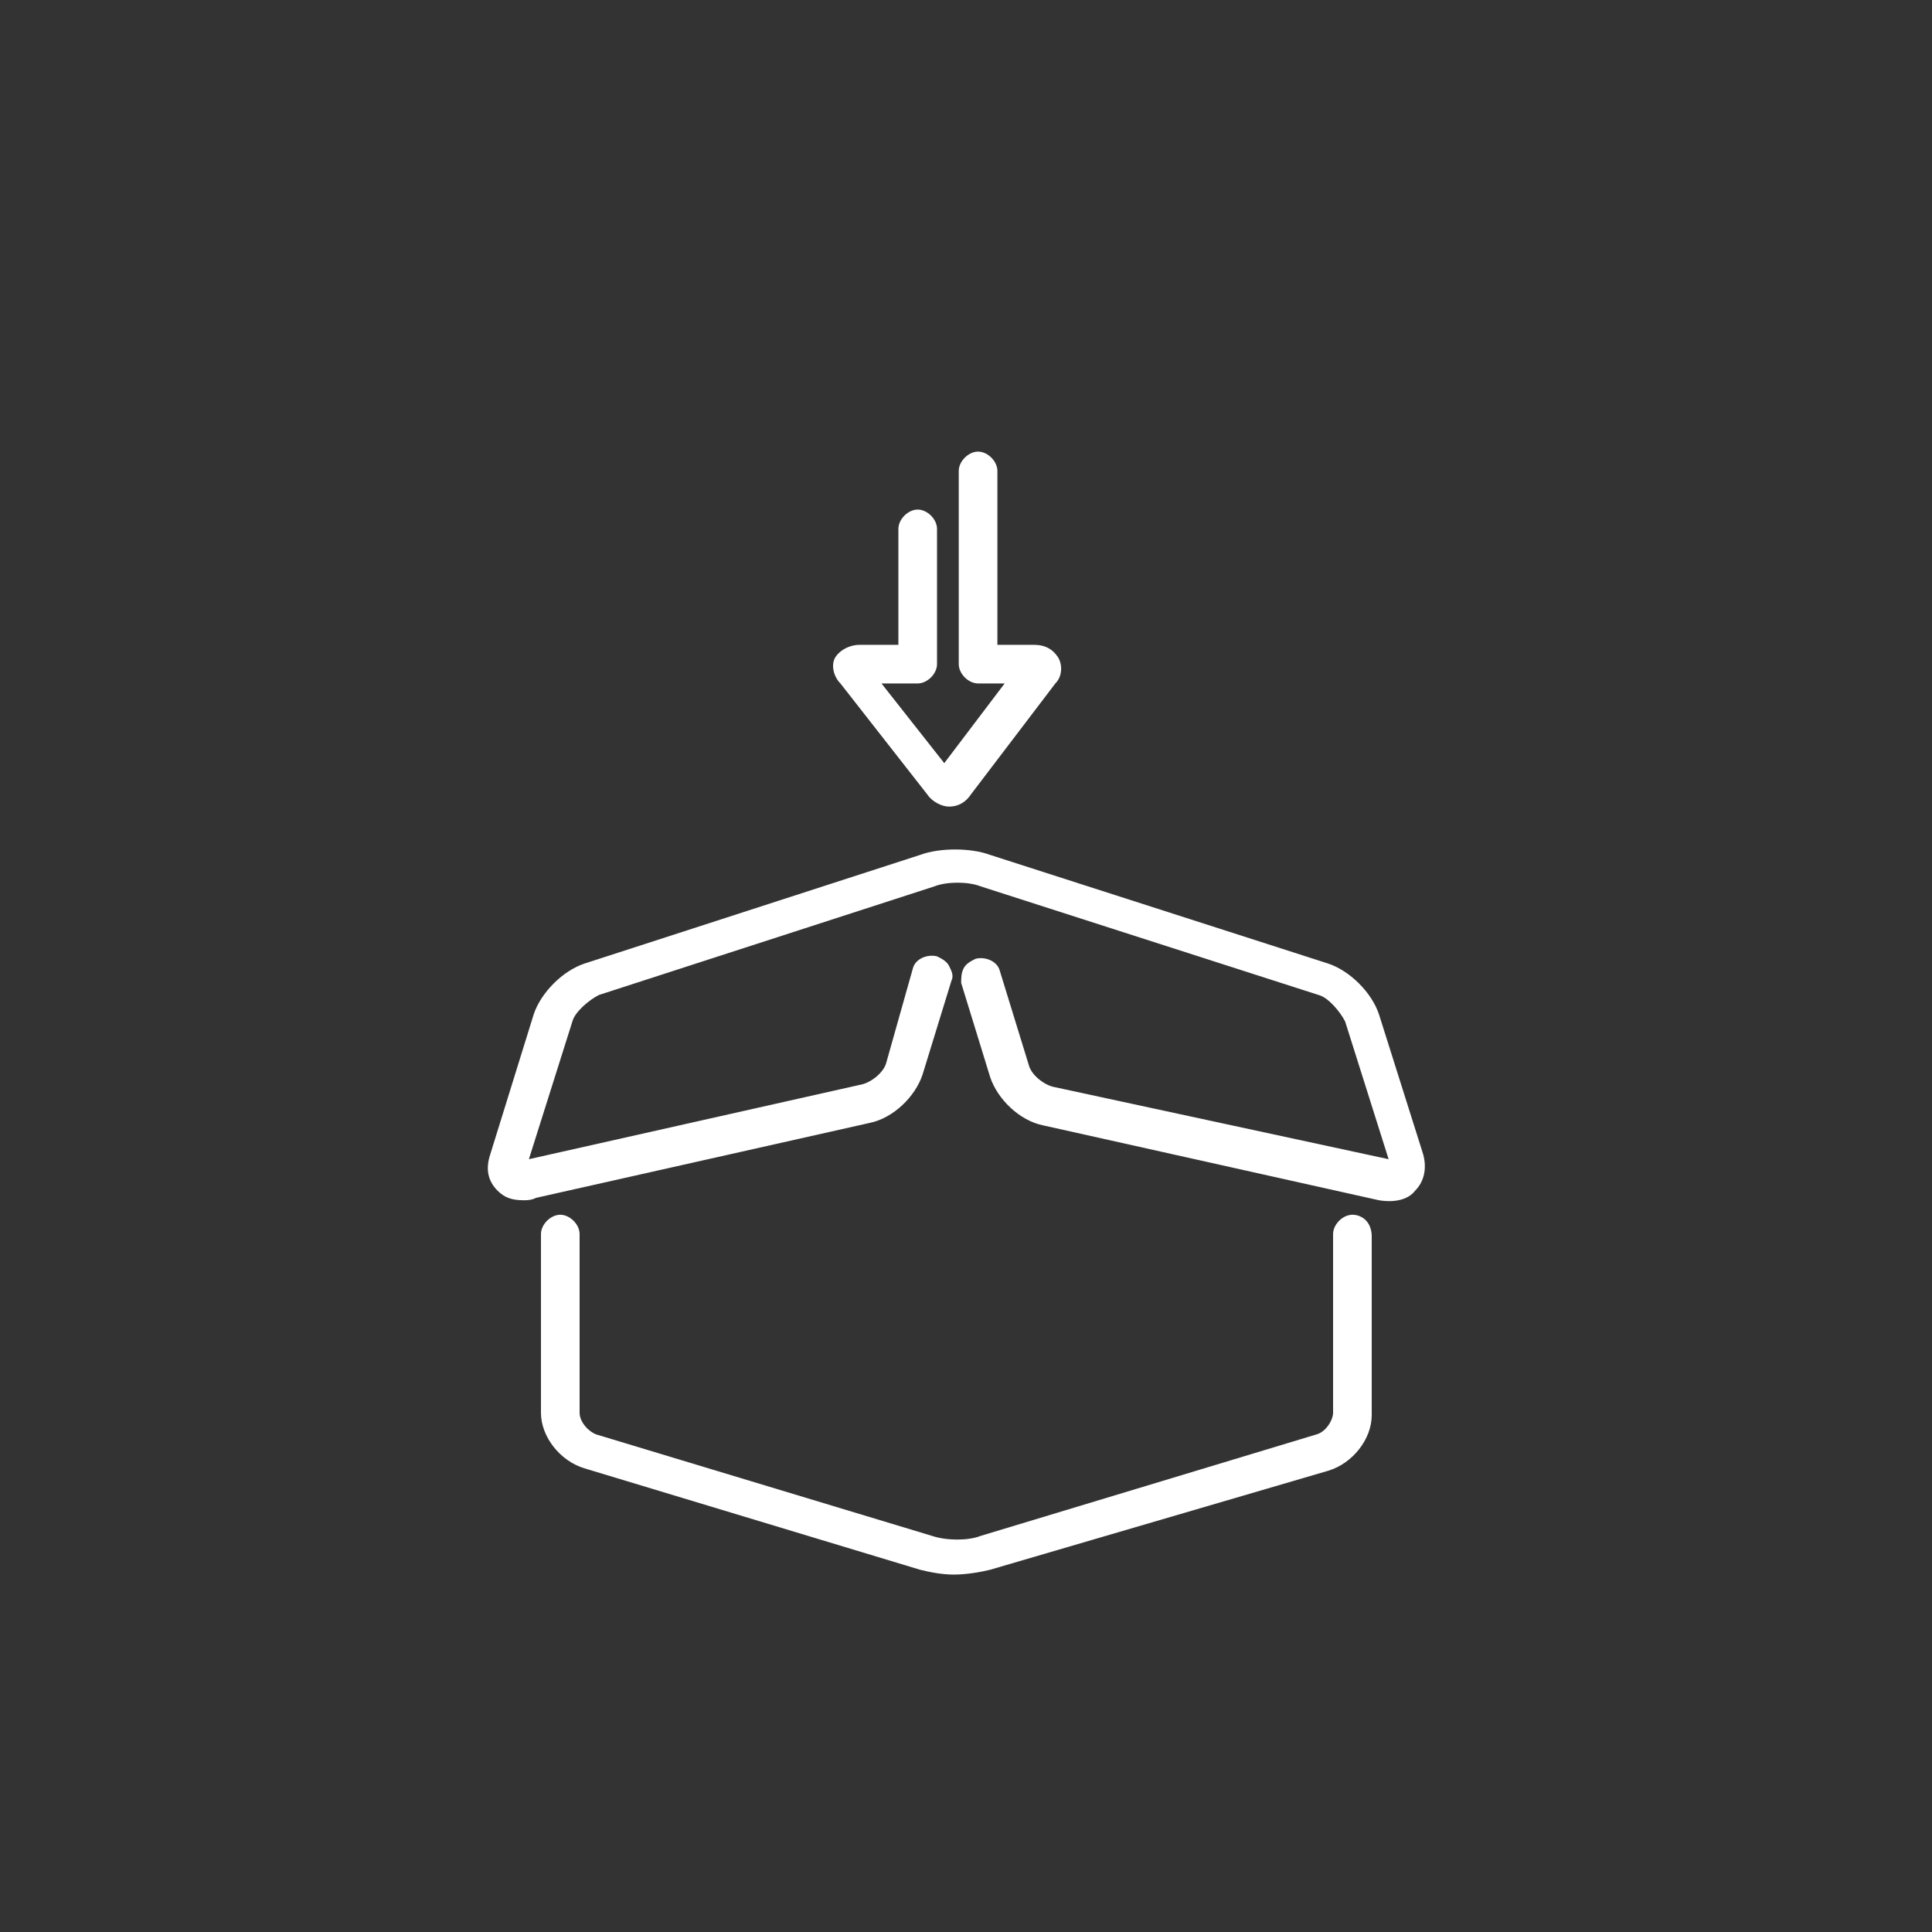 <?xml version="1.0" encoding="utf-8"?>
<!-- Generator: Adobe Illustrator 24.1.0, SVG Export Plug-In . SVG Version: 6.00 Build 0)  -->
<svg version="1.1" id="Layer_1" xmlns="http://www.w3.org/2000/svg" xmlns:xlink="http://www.w3.org/1999/xlink" x="0px" y="0px"
	 viewBox="0 0 80 80" style="enable-background:new 0 0 80 80;" xml:space="preserve">
<rect x="0" y="0" width="80" height="80" fill="#333333" stroke="none"/>
<style type="text/css">
	.st0{fill:#FFFFFF;}
</style>
<g>
	<path class="st0" d="M58.9,47.7L57.1,42c-0.3-0.9-1.2-1.8-2.1-2.1l-14-4.5c-0.8-0.3-2.1-0.3-2.9,0l-13.9,4.5
		c-0.9,0.3-1.8,1.2-2.1,2.1l-1.8,5.8c-0.2,0.6-0.1,1.1,0.3,1.5c0.3,0.3,0.6,0.4,1.1,0.4c0.1,0,0.3,0,0.5-0.1L36,46.5
		c1-0.2,1.9-1.1,2.2-2l1.2-3.9c0.1-0.2,0-0.4-0.1-0.6c-0.1-0.2-0.3-0.3-0.5-0.4c-0.4-0.1-0.9,0.1-1,0.5L36.7,44
		c-0.1,0.4-0.6,0.8-1,0.9l-13.8,3.1l1.8-5.7c0.1-0.4,0.7-0.9,1.1-1.1l13.9-4.5c0.5-0.2,1.4-0.2,1.9,0l14,4.5
		c0.4,0.1,0.9,0.7,1.1,1.1l1.8,5.7L43.6,45c-0.4-0.1-0.9-0.5-1-0.9l-1.2-3.9c-0.1-0.4-0.6-0.6-1-0.5c-0.2,0.1-0.4,0.2-0.5,0.4
		c-0.1,0.2-0.1,0.4-0.1,0.6l1.2,3.9c0.3,0.9,1.2,1.8,2.2,2l13.9,3.1c0.6,0.1,1.2,0,1.5-0.4C59,48.9,59.1,48.3,58.9,47.7z"/>
	<path class="st0" d="M56,50.3c-0.4,0-0.8,0.4-0.8,0.8v7.4c0,0.3-0.3,0.8-0.7,0.9l-13.9,4.2c-0.5,0.2-1.4,0.2-2,0l-13.9-4.2
		c-0.3-0.1-0.7-0.5-0.7-0.9v-7.4c0-0.4-0.4-0.8-0.8-0.8c-0.4,0-0.8,0.4-0.8,0.8v7.4c0,1,0.8,2,1.8,2.3l13.9,4.2
		c0.4,0.1,0.9,0.2,1.4,0.2c0.5,0,1.1-0.1,1.5-0.2L55,60.9c1-0.3,1.8-1.3,1.8-2.3v-7.4C56.8,50.6,56.4,50.3,56,50.3z"/>
	<path class="st0" d="M38.4,32.9c0.2,0.3,0.6,0.5,0.9,0.5c0.4,0,0.7-0.2,0.9-0.5l3.5-4.6c0.3-0.3,0.3-0.8,0.1-1.1
		c-0.2-0.3-0.5-0.5-1-0.5h-1.5v-7.2c0-0.4-0.4-0.8-0.8-0.8c-0.4,0-0.8,0.4-0.8,0.8v8c0,0.4,0.4,0.8,0.8,0.8h1.1l-2.5,3.3l-2.6-3.3
		H38c0.4,0,0.8-0.4,0.8-0.8v-5.6c0-0.4-0.4-0.8-0.8-0.8c-0.4,0-0.8,0.4-0.8,0.8v4.8h-1.6c-0.4,0-0.8,0.2-1,0.5
		c-0.2,0.3-0.1,0.8,0.2,1.1L38.4,32.9z"/>
</g>
</svg>
